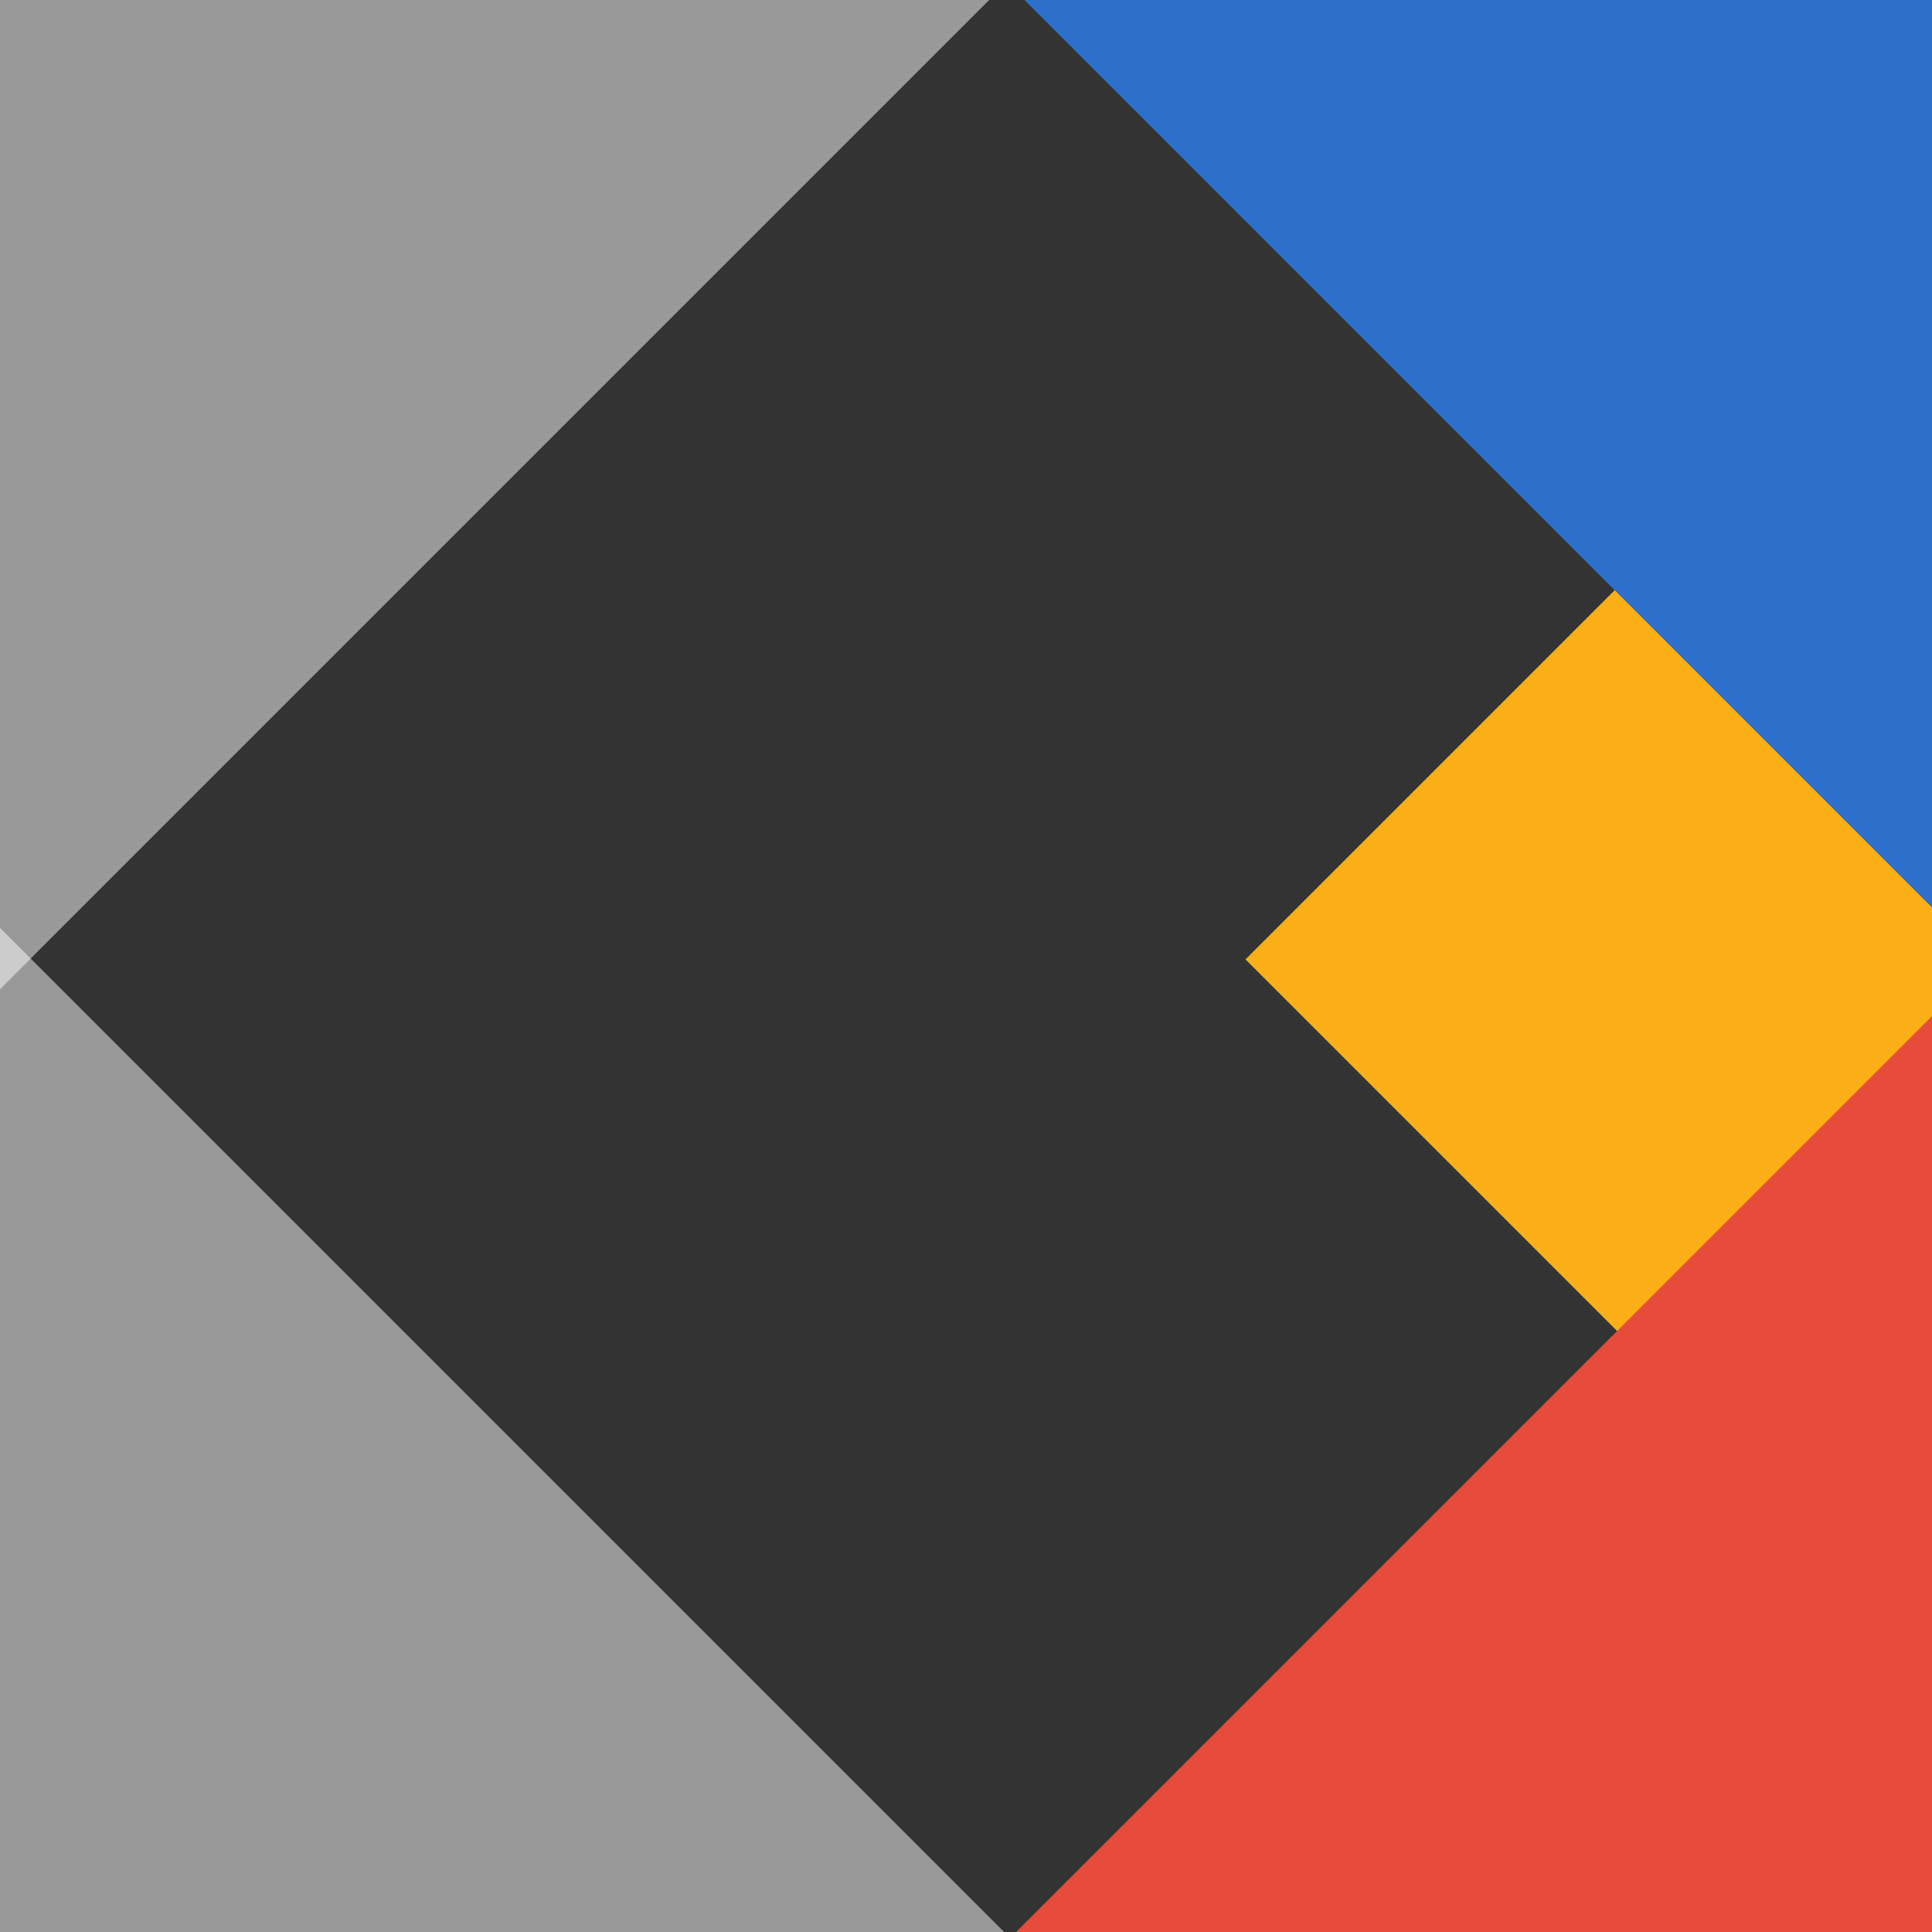 <svg xmlns="http://www.w3.org/2000/svg" xmlns:xlink="http://www.w3.org/1999/xlink" class="" app-context="doc-2d" x="0px"
     y="0px" width="128" height="128" style="background-color:rgba(128,124,124,0)" jvs-fullPath="gdrive/BoxOffice.svg">
    <rect width="100%" height="100%" fill="#333333" stroke="none"/>
    <title/>
    <desc/>
    <defs/>
    <g id="jvs-guides" transform="matrix(1 0 0 1 0 0)"/>
    <g id="jvs-content" enable-background="new">
        <g transform="matrix(1,0,0,1,0,0)" name="Layer" jvs-layer-color="#fb0094" class="jvs-layer selected">
            <g transform="matrix(1,0,0,1,143.089,74.435)" class="">
                <rect transform="matrix(0.707 0.707 -0.707 0.707 112.13 -36.847)" width="64" height="64"
                      fill="rgb(252,174,22)" stroke="#000000" stroke-width="0" stroke-linecap="butt"
                      stroke-linejoin="miter" opacity="1" y="76.507" rx="0" x="-103.769" selected="true"
                      fill-opacity="1"/>
                <rect transform="matrix(0.707 0.707 -0.707 0.707 146.303 11.336)" width="135.357"
                      height="43.729" fill="rgb(45,112,204)" stroke="#000000" stroke-width="0" stroke-linecap="butt"
                      stroke-linejoin="miter" opacity="1" y="52.274" rx="0" x="-219.465"
                      style="mix-blend-mode: darken;" selected="true" fill-opacity="1"/>
                <rect transform="matrix(0.707 -0.707 0.707 0.707 42.637 -137.611)" width="135.655"
                      height="43.052" fill="rgb(231,76,58)" stroke="#000000" stroke-width="0" stroke-linecap="butt"
                      stroke-linejoin="miter" opacity="1" y="51.465" rx="0" x="-219.947"
                      style="mix-blend-mode: multiply;" selected="true" fill-opacity="1"/>
            </g>
            <rect class="stripes" transform="matrix(-0.707 -0.707 0.707 -0.707 -172.046 39.964)" width="146.796"
                  height="48.492" fill="rgb(255,255,255)" stroke="#000000" stroke-width="0" stroke-linecap="butt"
                  stroke-linejoin="miter" opacity="0.5" y="57.968" rx="0" x="-238.012" style="mix-blend-mode: normal;"
                  fill-opacity="1"/>
            <rect class="stripes" transform="matrix(-0.707 0.707 -0.707 -0.707 -52.806 200.344)" width="140.104"
                  height="48.513" fill="rgb(255,255,255)" stroke="#000000" stroke-width="0" stroke-linecap="butt"
                  stroke-linejoin="miter" opacity="0.5" y="57.993" rx="0" x="-227.162" style="mix-blend-mode: normal;"
                  fill-opacity="1"/>
        </g>
    </g>
</svg>
